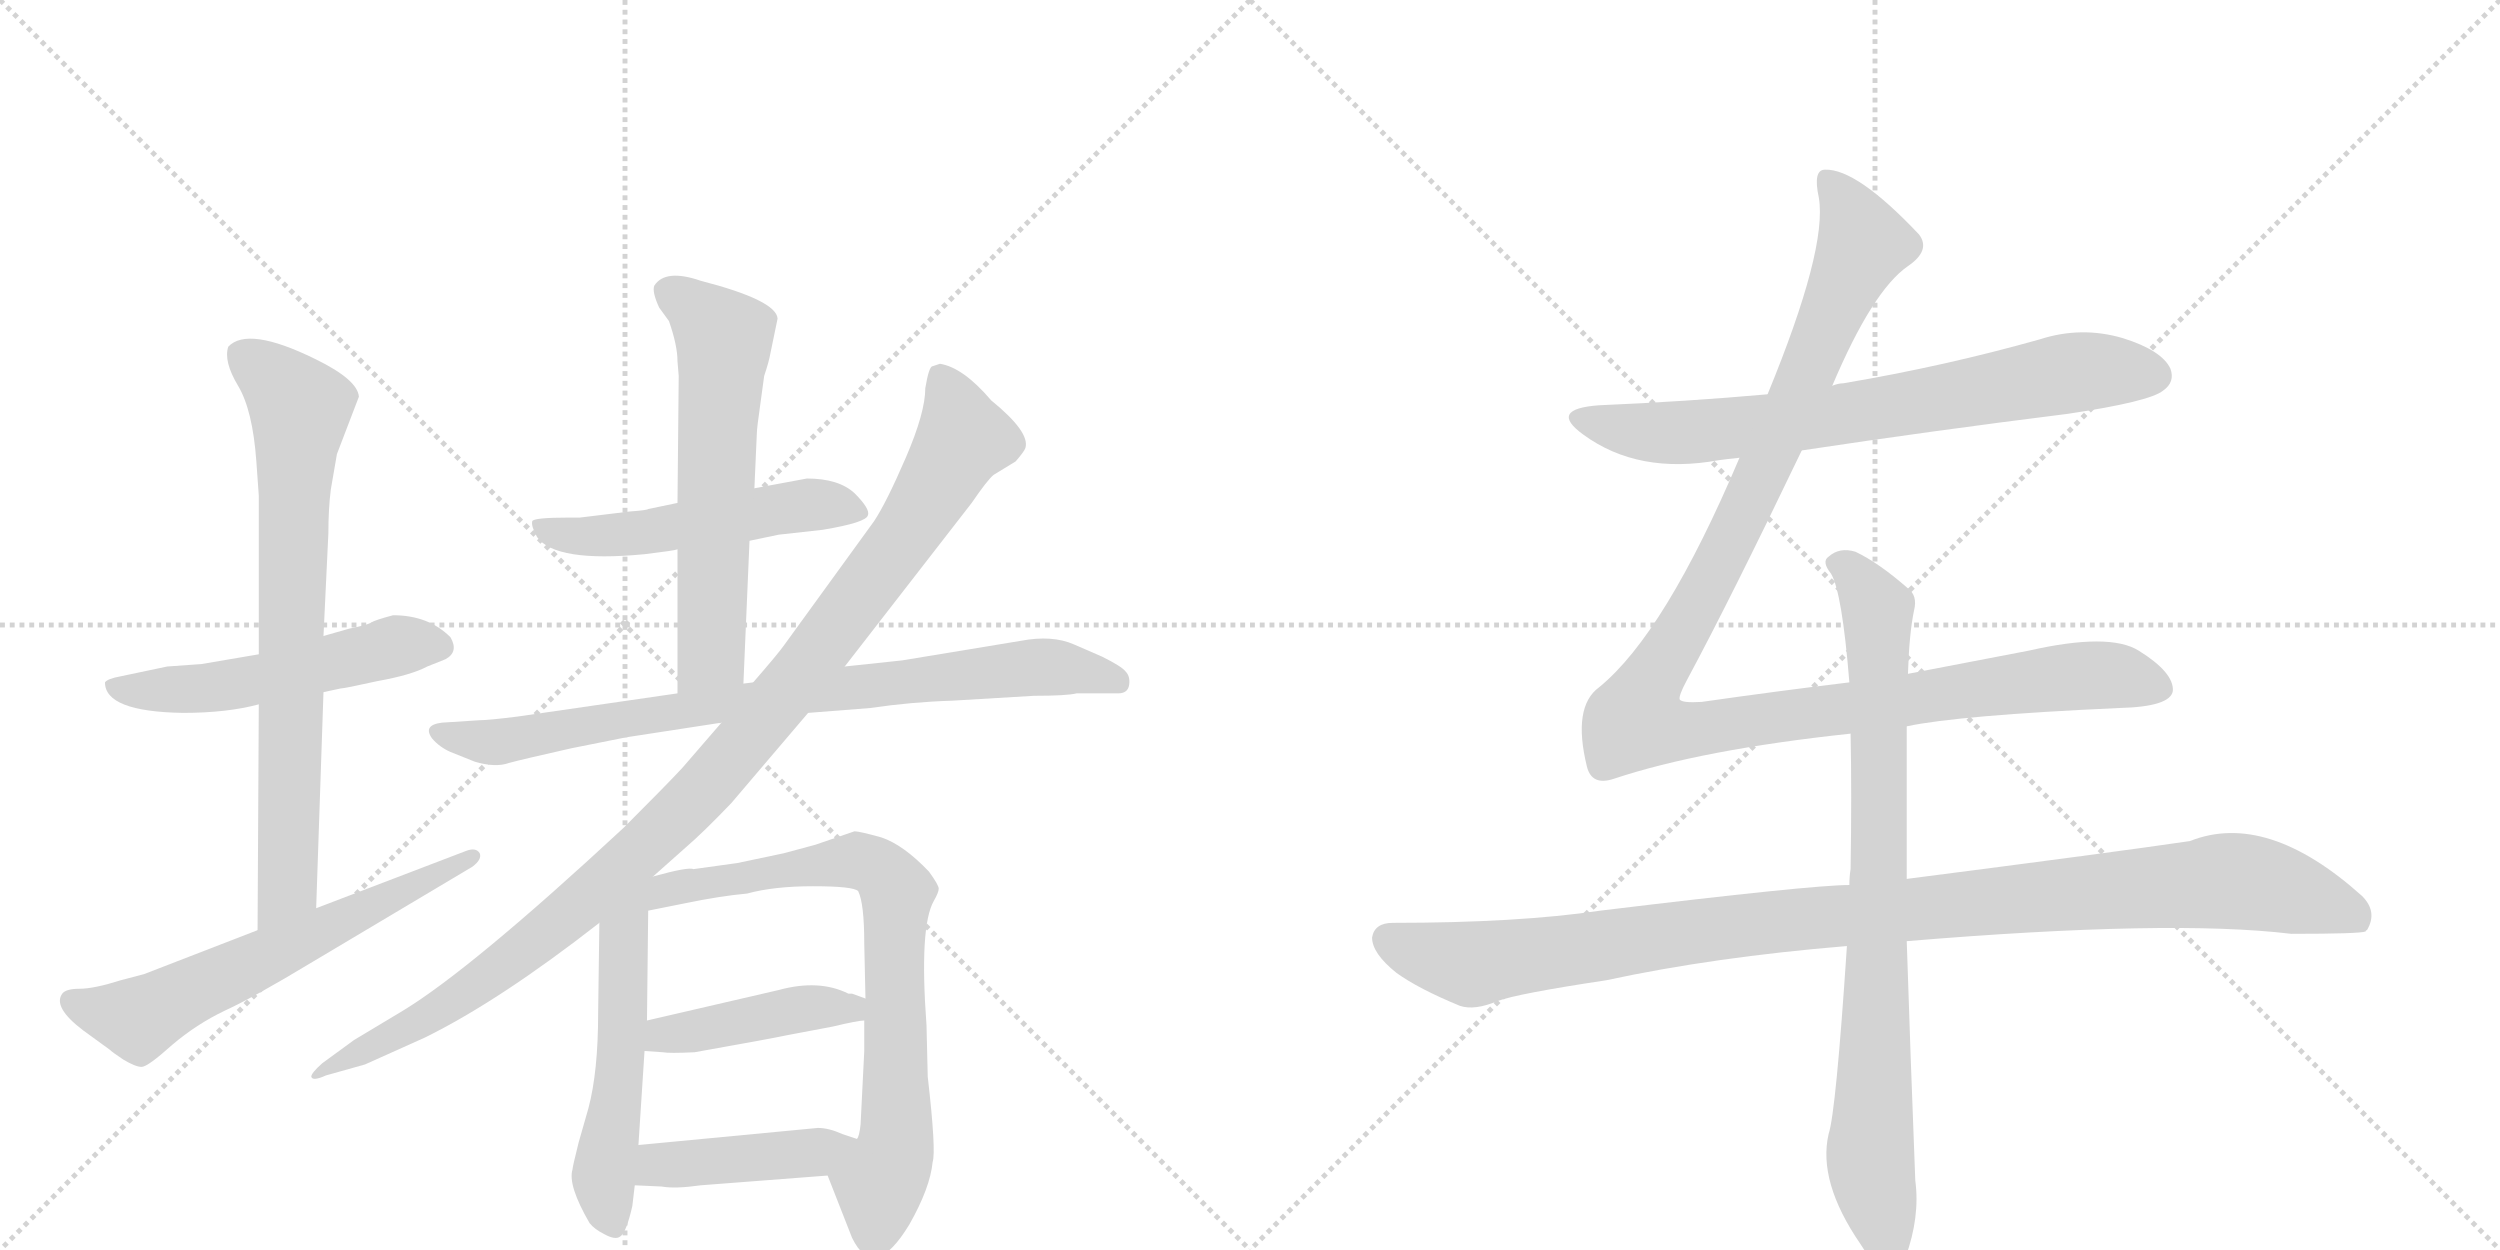 <svg version="1.1" viewBox="0 0 2048 1024" xmlns="http://www.w3.org/2000/svg">
  <g stroke="lightgray" stroke-dasharray="1,1" stroke-width="1" transform="scale(4, 4)">
    <line x1="0" y1="0" x2="256" y2="256"></line>
    <line x1="256" y1="0" x2="0" y2="256"></line>
    <line x1="128" y1="0" x2="128" y2="256"></line>
    <line x1="0" y1="128" x2="256" y2="128"></line>
    <line x1="256" y1="0" x2="512" y2="256"></line>
    <line x1="512" y1="0" x2="256" y2="256"></line>
    <line x1="384" y1="0" x2="384" y2="256"></line>
    <line x1="256" y1="128" x2="512" y2="128"></line>
  </g>
<g transform="scale(1, -1) translate(0, -850)">
   <style type="text/css">
    @keyframes keyframes0 {
      from {
       stroke: black;
       stroke-dashoffset: 528;
       stroke-width: 128;
       }
       63% {
       animation-timing-function: step-end;
       stroke: black;
       stroke-dashoffset: 0;
       stroke-width: 128;
       }
       to {
       stroke: black;
       stroke-width: 1024;
       }
       }
       #make-me-a-hanzi-animation-0 {
         animation: keyframes0 0.68s both;
         animation-delay: 0s;
         animation-timing-function: linear;
       }
    @keyframes keyframes1 {
      from {
       stroke: black;
       stroke-dashoffset: 750;
       stroke-width: 128;
       }
       71% {
       animation-timing-function: step-end;
       stroke: black;
       stroke-dashoffset: 0;
       stroke-width: 128;
       }
       to {
       stroke: black;
       stroke-width: 1024;
       }
       }
       #make-me-a-hanzi-animation-1 {
         animation: keyframes1 0.86s both;
         animation-delay: 0.68s;
         animation-timing-function: linear;
       }
    @keyframes keyframes2 {
      from {
       stroke: black;
       stroke-dashoffset: 614;
       stroke-width: 128;
       }
       67% {
       animation-timing-function: step-end;
       stroke: black;
       stroke-dashoffset: 0;
       stroke-width: 128;
       }
       to {
       stroke: black;
       stroke-width: 1024;
       }
       }
       #make-me-a-hanzi-animation-2 {
         animation: keyframes2 0.75s both;
         animation-delay: 1.54s;
         animation-timing-function: linear;
       }
    @keyframes keyframes3 {
      from {
       stroke: black;
       stroke-dashoffset: 522;
       stroke-width: 128;
       }
       63% {
       animation-timing-function: step-end;
       stroke: black;
       stroke-dashoffset: 0;
       stroke-width: 128;
       }
       to {
       stroke: black;
       stroke-width: 1024;
       }
       }
       #make-me-a-hanzi-animation-3 {
         animation: keyframes3 0.675s both;
         animation-delay: 2.29s;
         animation-timing-function: linear;
       }
    @keyframes keyframes4 {
      from {
       stroke: black;
       stroke-dashoffset: 610;
       stroke-width: 128;
       }
       67% {
       animation-timing-function: step-end;
       stroke: black;
       stroke-dashoffset: 0;
       stroke-width: 128;
       }
       to {
       stroke: black;
       stroke-width: 1024;
       }
       }
       #make-me-a-hanzi-animation-4 {
         animation: keyframes4 0.746s both;
         animation-delay: 2.965s;
         animation-timing-function: linear;
       }
    @keyframes keyframes5 {
      from {
       stroke: black;
       stroke-dashoffset: 814;
       stroke-width: 128;
       }
       73% {
       animation-timing-function: step-end;
       stroke: black;
       stroke-dashoffset: 0;
       stroke-width: 128;
       }
       to {
       stroke: black;
       stroke-width: 1024;
       }
       }
       #make-me-a-hanzi-animation-5 {
         animation: keyframes5 0.912s both;
         animation-delay: 3.711s;
         animation-timing-function: linear;
       }
    @keyframes keyframes6 {
      from {
       stroke: black;
       stroke-dashoffset: 1061;
       stroke-width: 128;
       }
       78% {
       animation-timing-function: step-end;
       stroke: black;
       stroke-dashoffset: 0;
       stroke-width: 128;
       }
       to {
       stroke: black;
       stroke-width: 1024;
       }
       }
       #make-me-a-hanzi-animation-6 {
         animation: keyframes6 1.113s both;
         animation-delay: 4.623s;
         animation-timing-function: linear;
       }
    @keyframes keyframes7 {
      from {
       stroke: black;
       stroke-dashoffset: 541;
       stroke-width: 128;
       }
       64% {
       animation-timing-function: step-end;
       stroke: black;
       stroke-dashoffset: 0;
       stroke-width: 128;
       }
       to {
       stroke: black;
       stroke-width: 1024;
       }
       }
       #make-me-a-hanzi-animation-7 {
         animation: keyframes7 0.69s both;
         animation-delay: 5.737s;
         animation-timing-function: linear;
       }
    @keyframes keyframes8 {
      from {
       stroke: black;
       stroke-dashoffset: 756;
       stroke-width: 128;
       }
       71% {
       animation-timing-function: step-end;
       stroke: black;
       stroke-dashoffset: 0;
       stroke-width: 128;
       }
       to {
       stroke: black;
       stroke-width: 1024;
       }
       }
       #make-me-a-hanzi-animation-8 {
         animation: keyframes8 0.865s both;
         animation-delay: 6.427s;
         animation-timing-function: linear;
       }
    @keyframes keyframes9 {
      from {
       stroke: black;
       stroke-dashoffset: 430;
       stroke-width: 128;
       }
       58% {
       animation-timing-function: step-end;
       stroke: black;
       stroke-dashoffset: 0;
       stroke-width: 128;
       }
       to {
       stroke: black;
       stroke-width: 1024;
       }
       }
       #make-me-a-hanzi-animation-9 {
         animation: keyframes9 0.6s both;
         animation-delay: 7.292s;
         animation-timing-function: linear;
       }
    @keyframes keyframes10 {
      from {
       stroke: black;
       stroke-dashoffset: 430;
       stroke-width: 128;
       }
       58% {
       animation-timing-function: step-end;
       stroke: black;
       stroke-dashoffset: 0;
       stroke-width: 128;
       }
       to {
       stroke: black;
       stroke-width: 1024;
       }
       }
       #make-me-a-hanzi-animation-10 {
         animation: keyframes10 0.6s both;
         animation-delay: 7.892s;
         animation-timing-function: linear;
       }
    @keyframes keyframes11 {
      from {
       stroke: black;
       stroke-dashoffset: 726;
       stroke-width: 128;
       }
       70% {
       animation-timing-function: step-end;
       stroke: black;
       stroke-dashoffset: 0;
       stroke-width: 128;
       }
       to {
       stroke: black;
       stroke-width: 1024;
       }
       }
       #make-me-a-hanzi-animation-11 {
         animation: keyframes11 0.841s both;
         animation-delay: 8.492s;
         animation-timing-function: linear;
       }
    @keyframes keyframes12 {
      from {
       stroke: black;
       stroke-dashoffset: 1180;
       stroke-width: 128;
       }
       79% {
       animation-timing-function: step-end;
       stroke: black;
       stroke-dashoffset: 0;
       stroke-width: 128;
       }
       to {
       stroke: black;
       stroke-width: 1024;
       }
       }
       #make-me-a-hanzi-animation-12 {
         animation: keyframes12 1.21s both;
         animation-delay: 9.333s;
         animation-timing-function: linear;
       }
    @keyframes keyframes13 {
      from {
       stroke: black;
       stroke-dashoffset: 1069;
       stroke-width: 128;
       }
       78% {
       animation-timing-function: step-end;
       stroke: black;
       stroke-dashoffset: 0;
       stroke-width: 128;
       }
       to {
       stroke: black;
       stroke-width: 1024;
       }
       }
       #make-me-a-hanzi-animation-13 {
         animation: keyframes13 1.12s both;
         animation-delay: 10.543s;
         animation-timing-function: linear;
       }
    @keyframes keyframes14 {
      from {
       stroke: black;
       stroke-dashoffset: 837;
       stroke-width: 128;
       }
       73% {
       animation-timing-function: step-end;
       stroke: black;
       stroke-dashoffset: 0;
       stroke-width: 128;
       }
       to {
       stroke: black;
       stroke-width: 1024;
       }
       }
       #make-me-a-hanzi-animation-14 {
         animation: keyframes14 0.931s both;
         animation-delay: 11.663s;
         animation-timing-function: linear;
       }
</style>
<path d="M 212 314 L 165 306 L 137 304 L 99 296 Q 88 294 86 291 Q 86 267 150 266 Q 186 266 212 273 L 265 283 L 279 286 Q 282 286 309 292 Q 337 297 350 304 L 365 310 Q 376 316 369 328 Q 351 346 322 346 Q 307 342 304 340 Q 301 338 286 335 L 265 329 L 212 314 Z" fill="lightgray"></path> 
<path d="M 210 472 L 212 444 L 212 314 L 212 273 L 211 88 C 211 58 258 76 259 106 L 265 283 L 265 329 L 269 413 Q 269 433 271 449 L 276 478 L 294 525 Q 293 539 258 556 Q 203 583 187 566 Q 183 554 195 534 Q 207 514 210 472 Z" fill="lightgray"></path> 
<path d="M 211 88 L 118 52 L 99 47 Q 77 40 65 40 Q 54 40 51 36 Q 43 25 68 6 L 90 -10 Q 92 -12 101 -18 Q 111 -24 116 -24 Q 121 -24 141 -6 Q 161 11 184 22 Q 208 33 256 62 L 387 140 Q 395 146 393 151 Q 390 156 382 153 L 259 106 L 211 88 Z" fill="lightgray"></path> 
<path d="M 614 407 L 638 412 L 674 416 Q 710 422 711 428 Q 713 433 700 446 Q 687 458 661 458 L 618 450 L 555 438 L 531 433 Q 530 432 516 431 L 475 426 L 466 426 Q 437 426 436 423 Q 435 419 440 410 Q 455 389 528 396 Q 553 399 555 400 L 614 407 Z" fill="lightgray"></path> 
<path d="M 609 290 L 614 407 L 618 450 L 620 495 Q 620 499 623 520 L 626 542 Q 630 554 631 560 L 637 589 Q 636 604 574 620 Q 545 630 536 616 Q 534 611 540 598 L 548 587 Q 555 567 555 554 L 556 542 L 555 438 L 555 400 L 555 282 C 555 252 608 260 609 290 Z" fill="lightgray"></path> 
<path d="M 662 266 L 713 270 Q 747 275 780 276 L 847 280 Q 874 280 882 282 L 916 282 Q 924 282 925 289 Q 926 296 922 300 Q 919 304 903 312 L 880 322 Q 862 330 836 325 L 739 309 L 692 304 L 617 291 L 609 290 L 555 282 L 424 263 Q 400 260 393 260 L 362 258 Q 346 256 354 245 Q 360 238 369 234 L 389 226 Q 406 221 417 225 Q 428 228 468 237 L 513 246 L 591 258 L 662 266 Z" fill="lightgray"></path> 
<path d="M 535 132 L 562 156 Q 576 168 599 192 L 662 266 L 692 304 L 796 438 Q 809 457 814 461 L 832 472 Q 839 480 840 483 Q 844 496 812 522 Q 789 549 770 552 L 764 550 Q 761 550 758 532 Q 758 512 742 475 Q 726 438 716 423 L 642 321 Q 637 314 617 291 L 591 258 L 559 221 Q 547 208 511 172 Q 386 56 330 22 L 290 -2 L 264 -21 Q 255 -29 255 -32 Q 256 -36 267 -31 L 299 -22 L 348 0 Q 409 30 491 94 L 535 132 Z" fill="lightgray"></path> 
<path d="M 482 -58 L 474 -86 Q 469 -106 469 -108 Q 465 -121 483 -152 Q 487 -157 495 -161 Q 504 -166 508 -163 Q 513 -160 518 -138 L 520 -121 L 523 -88 L 528 -11 L 530 14 L 531 104 C 531 144 492 175 491 94 L 490 20 Q 490 -28 482 -58 Z" fill="lightgray"></path> 
<path d="M 678 -113 L 698 -164 Q 716 -201 745 -153 Q 762 -123 764 -102 Q 767 -93 760 -32 L 759 10 Q 753 91 765 112 Q 769 119 769 122 Q 769 125 761 136 Q 740 158 722 164 Q 704 169 700 169 L 668 158 L 642 151 L 604 143 L 568 138 Q 564 140 535 132 C 506 125 502 98 531 104 L 561 110 Q 590 116 612 118 Q 634 124 666 124 Q 699 124 703 120 Q 708 110 708 77 L 709 32 L 708 14 L 708 -11 L 705 -71 Q 704 -81 702 -83 C 696 -112 667 -85 678 -113 Z" fill="lightgray"></path> 
<path d="M 528 -11 L 543 -12 Q 548 -13 569 -12 Q 631 -1 645 2 L 682 9 Q 703 14 708 14 C 738 17 737 22 709 32 L 698 36 L 695 36 Q 671 48 638 39 L 530 14 C 501 7 498 -9 528 -11 Z" fill="lightgray"></path> 
<path d="M 520 -121 L 542 -122 Q 553 -124 574 -121 L 678 -113 C 708 -111 730 -92 702 -83 L 690 -79 Q 679 -74 670 -74 L 523 -88 C 493 -91 490 -120 520 -121 Z" fill="lightgray"></path> 
<path d="M 1476 481 Q 1582 497 1694 511 Q 1761 521 1772 530 Q 1782 537 1778 548 Q 1771 563 1739 573 Q 1705 583 1671 572 Q 1593 550 1510 536 Q 1506 536 1501 534 L 1448 527 Q 1381 521 1310 518 Q 1268 515 1297 494 Q 1342 461 1408 473 Q 1415 474 1425 475 L 1476 481 Z" fill="lightgray"></path> 
<path d="M 1515 291 Q 1457 284 1394 275 Q 1378 274 1376 277 Q 1375 280 1382 293 Q 1418 360 1476 481 L 1501 534 Q 1534 612 1563 632 Q 1582 645 1572 658 Q 1521 712 1495 711 Q 1485 711 1490 688 Q 1497 646 1448 527 L 1425 475 Q 1364 331 1310 287 Q 1288 271 1300 222 Q 1304 206 1322 212 Q 1394 236 1516 249 L 1562 255 Q 1604 264 1736 270 Q 1778 271 1780 284 Q 1781 299 1752 317 Q 1728 332 1662 317 L 1563 298 L 1515 291 Z" fill="lightgray"></path> 
<path d="M 1515 125 Q 1484 125 1311 104 Q 1244 94 1141 94 Q 1126 94 1124 82 Q 1124 69 1144 53 Q 1162 40 1196 26 Q 1208 22 1227 30 Q 1243 36 1316 47 Q 1404 66 1513 75 L 1562 79 Q 1778 97 1877 85 Q 1934 85 1938 87 Q 1938 88 1939 88 Q 1948 103 1935 116 Q 1857 186 1794 161 Q 1733 152 1562 130 L 1515 125 Z" fill="lightgray"></path> 
<path d="M 1563 298 Q 1564 331 1568 350 Q 1571 362 1563 368 Q 1539 389 1520 398 Q 1507 402 1498 394 Q 1492 390 1500 380 Q 1509 365 1515 291 L 1516 249 Q 1517 200 1516 138 Q 1515 132 1515 125 L 1513 75 Q 1504 -61 1498 -79 Q 1489 -118 1524 -169 Q 1536 -188 1544 -192 Q 1556 -193 1561 -180 Q 1573 -147 1569 -117 Q 1565 -14 1562 79 L 1562 130 L 1562 255 L 1563 298 Z" fill="lightgray"></path> 
      <clipPath id="make-me-a-hanzi-clip-0">
      <path d="M 212 314 L 165 306 L 137 304 L 99 296 Q 88 294 86 291 Q 86 267 150 266 Q 186 266 212 273 L 265 283 L 279 286 Q 282 286 309 292 Q 337 297 350 304 L 365 310 Q 376 316 369 328 Q 351 346 322 346 Q 307 342 304 340 Q 301 338 286 335 L 265 329 L 212 314 Z" fill="lightgray"></path>
      </clipPath>
      <path clip-path="url(#make-me-a-hanzi-clip-0)" d="M 94 289 L 107 284 L 158 285 L 323 321 L 361 320 " fill="none" id="make-me-a-hanzi-animation-0" stroke-dasharray="400 800" stroke-linecap="round"></path>

      <clipPath id="make-me-a-hanzi-clip-1">
      <path d="M 210 472 L 212 444 L 212 314 L 212 273 L 211 88 C 211 58 258 76 259 106 L 265 283 L 265 329 L 269 413 Q 269 433 271 449 L 276 478 L 294 525 Q 293 539 258 556 Q 203 583 187 566 Q 183 554 195 534 Q 207 514 210 472 Z" fill="lightgray"></path>
      </clipPath>
      <path clip-path="url(#make-me-a-hanzi-clip-1)" d="M 196 561 L 246 516 L 236 129 L 215 96 " fill="none" id="make-me-a-hanzi-animation-1" stroke-dasharray="622 1244" stroke-linecap="round"></path>

      <clipPath id="make-me-a-hanzi-clip-2">
      <path d="M 211 88 L 118 52 L 99 47 Q 77 40 65 40 Q 54 40 51 36 Q 43 25 68 6 L 90 -10 Q 92 -12 101 -18 Q 111 -24 116 -24 Q 121 -24 141 -6 Q 161 11 184 22 Q 208 33 256 62 L 387 140 Q 395 146 393 151 Q 390 156 382 153 L 259 106 L 211 88 Z" fill="lightgray"></path>
      </clipPath>
      <path clip-path="url(#make-me-a-hanzi-clip-2)" d="M 60 30 L 112 16 L 387 147 " fill="none" id="make-me-a-hanzi-animation-2" stroke-dasharray="486 972" stroke-linecap="round"></path>

      <clipPath id="make-me-a-hanzi-clip-3">
      <path d="M 614 407 L 638 412 L 674 416 Q 710 422 711 428 Q 713 433 700 446 Q 687 458 661 458 L 618 450 L 555 438 L 531 433 Q 530 432 516 431 L 475 426 L 466 426 Q 437 426 436 423 Q 435 419 440 410 Q 455 389 528 396 Q 553 399 555 400 L 614 407 Z" fill="lightgray"></path>
      </clipPath>
      <path clip-path="url(#make-me-a-hanzi-clip-3)" d="M 442 418 L 496 410 L 658 436 L 705 430 " fill="none" id="make-me-a-hanzi-animation-3" stroke-dasharray="394 788" stroke-linecap="round"></path>

      <clipPath id="make-me-a-hanzi-clip-4">
      <path d="M 609 290 L 614 407 L 618 450 L 620 495 Q 620 499 623 520 L 626 542 Q 630 554 631 560 L 637 589 Q 636 604 574 620 Q 545 630 536 616 Q 534 611 540 598 L 548 587 Q 555 567 555 554 L 556 542 L 555 438 L 555 400 L 555 282 C 555 252 608 260 609 290 Z" fill="lightgray"></path>
      </clipPath>
      <path clip-path="url(#make-me-a-hanzi-clip-4)" d="M 546 613 L 593 573 L 583 314 L 561 289 " fill="none" id="make-me-a-hanzi-animation-4" stroke-dasharray="482 964" stroke-linecap="round"></path>

      <clipPath id="make-me-a-hanzi-clip-5">
      <path d="M 662 266 L 713 270 Q 747 275 780 276 L 847 280 Q 874 280 882 282 L 916 282 Q 924 282 925 289 Q 926 296 922 300 Q 919 304 903 312 L 880 322 Q 862 330 836 325 L 739 309 L 692 304 L 617 291 L 609 290 L 555 282 L 424 263 Q 400 260 393 260 L 362 258 Q 346 256 354 245 Q 360 238 369 234 L 389 226 Q 406 221 417 225 Q 428 228 468 237 L 513 246 L 591 258 L 662 266 Z" fill="lightgray"></path>
      </clipPath>
      <path clip-path="url(#make-me-a-hanzi-clip-5)" d="M 363 248 L 408 242 L 604 275 L 847 304 L 915 292 " fill="none" id="make-me-a-hanzi-animation-5" stroke-dasharray="686 1372" stroke-linecap="round"></path>

      <clipPath id="make-me-a-hanzi-clip-6">
      <path d="M 535 132 L 562 156 Q 576 168 599 192 L 662 266 L 692 304 L 796 438 Q 809 457 814 461 L 832 472 Q 839 480 840 483 Q 844 496 812 522 Q 789 549 770 552 L 764 550 Q 761 550 758 532 Q 758 512 742 475 Q 726 438 716 423 L 642 321 Q 637 314 617 291 L 591 258 L 559 221 Q 547 208 511 172 Q 386 56 330 22 L 290 -2 L 264 -21 Q 255 -29 255 -32 Q 256 -36 267 -31 L 299 -22 L 348 0 Q 409 30 491 94 L 535 132 Z" fill="lightgray"></path>
      </clipPath>
      <path clip-path="url(#make-me-a-hanzi-clip-6)" d="M 770 543 L 785 508 L 784 481 L 742 412 L 594 223 L 515 144 L 415 62 L 337 9 L 261 -27 " fill="none" id="make-me-a-hanzi-animation-6" stroke-dasharray="933 1866" stroke-linecap="round"></path>

      <clipPath id="make-me-a-hanzi-clip-7">
      <path d="M 482 -58 L 474 -86 Q 469 -106 469 -108 Q 465 -121 483 -152 Q 487 -157 495 -161 Q 504 -166 508 -163 Q 513 -160 518 -138 L 520 -121 L 523 -88 L 528 -11 L 530 14 L 531 104 C 531 144 492 175 491 94 L 490 20 Q 490 -28 482 -58 Z" fill="lightgray"></path>
      </clipPath>
      <path clip-path="url(#make-me-a-hanzi-clip-7)" d="M 531 125 L 511 82 L 508 -33 L 495 -114 L 503 -154 " fill="none" id="make-me-a-hanzi-animation-7" stroke-dasharray="413 826" stroke-linecap="round"></path>

      <clipPath id="make-me-a-hanzi-clip-8">
      <path d="M 678 -113 L 698 -164 Q 716 -201 745 -153 Q 762 -123 764 -102 Q 767 -93 760 -32 L 759 10 Q 753 91 765 112 Q 769 119 769 122 Q 769 125 761 136 Q 740 158 722 164 Q 704 169 700 169 L 668 158 L 642 151 L 604 143 L 568 138 Q 564 140 535 132 C 506 125 502 98 531 104 L 561 110 Q 590 116 612 118 Q 634 124 666 124 Q 699 124 703 120 Q 708 110 708 77 L 709 32 L 708 14 L 708 -11 L 705 -71 Q 704 -81 702 -83 C 696 -112 667 -85 678 -113 Z" fill="lightgray"></path>
      </clipPath>
      <path clip-path="url(#make-me-a-hanzi-clip-8)" d="M 538 110 L 547 122 L 701 145 L 723 136 L 735 120 L 735 -66 L 732 -95 L 720 -120 L 717 -163 " fill="none" id="make-me-a-hanzi-animation-8" stroke-dasharray="628 1256" stroke-linecap="round"></path>

      <clipPath id="make-me-a-hanzi-clip-9">
      <path d="M 528 -11 L 543 -12 Q 548 -13 569 -12 Q 631 -1 645 2 L 682 9 Q 703 14 708 14 C 738 17 737 22 709 32 L 698 36 L 695 36 Q 671 48 638 39 L 530 14 C 501 7 498 -9 528 -11 Z" fill="lightgray"></path>
      </clipPath>
      <path clip-path="url(#make-me-a-hanzi-clip-9)" d="M 536 -5 L 544 3 L 578 5 L 660 24 L 697 24 L 703 19 " fill="none" id="make-me-a-hanzi-animation-9" stroke-dasharray="302 604" stroke-linecap="round"></path>

      <clipPath id="make-me-a-hanzi-clip-10">
      <path d="M 520 -121 L 542 -122 Q 553 -124 574 -121 L 678 -113 C 708 -111 730 -92 702 -83 L 690 -79 Q 679 -74 670 -74 L 523 -88 C 493 -91 490 -120 520 -121 Z" fill="lightgray"></path>
      </clipPath>
      <path clip-path="url(#make-me-a-hanzi-clip-10)" d="M 526 -116 L 547 -103 L 654 -96 L 695 -85 " fill="none" id="make-me-a-hanzi-animation-10" stroke-dasharray="302 604" stroke-linecap="round"></path>

      <clipPath id="make-me-a-hanzi-clip-11">
      <path d="M 1476 481 Q 1582 497 1694 511 Q 1761 521 1772 530 Q 1782 537 1778 548 Q 1771 563 1739 573 Q 1705 583 1671 572 Q 1593 550 1510 536 Q 1506 536 1501 534 L 1448 527 Q 1381 521 1310 518 Q 1268 515 1297 494 Q 1342 461 1408 473 Q 1415 474 1425 475 L 1476 481 Z" fill="lightgray"></path>
      </clipPath>
      <path clip-path="url(#make-me-a-hanzi-clip-11)" d="M 1300 508 L 1370 495 L 1495 508 L 1705 546 L 1765 542 " fill="none" id="make-me-a-hanzi-animation-11" stroke-dasharray="598 1196" stroke-linecap="round"></path>

      <clipPath id="make-me-a-hanzi-clip-12">
      <path d="M 1515 291 Q 1457 284 1394 275 Q 1378 274 1376 277 Q 1375 280 1382 293 Q 1418 360 1476 481 L 1501 534 Q 1534 612 1563 632 Q 1582 645 1572 658 Q 1521 712 1495 711 Q 1485 711 1490 688 Q 1497 646 1448 527 L 1425 475 Q 1364 331 1310 287 Q 1288 271 1300 222 Q 1304 206 1322 212 Q 1394 236 1516 249 L 1562 255 Q 1604 264 1736 270 Q 1778 271 1780 284 Q 1781 299 1752 317 Q 1728 332 1662 317 L 1563 298 L 1515 291 Z" fill="lightgray"></path>
      </clipPath>
      <path clip-path="url(#make-me-a-hanzi-clip-12)" d="M 1498 701 L 1518 672 L 1525 647 L 1438 449 L 1349 285 L 1342 258 L 1388 252 L 1696 296 L 1731 297 L 1769 287 " fill="none" id="make-me-a-hanzi-animation-12" stroke-dasharray="1052 2104" stroke-linecap="round"></path>

      <clipPath id="make-me-a-hanzi-clip-13">
      <path d="M 1515 125 Q 1484 125 1311 104 Q 1244 94 1141 94 Q 1126 94 1124 82 Q 1124 69 1144 53 Q 1162 40 1196 26 Q 1208 22 1227 30 Q 1243 36 1316 47 Q 1404 66 1513 75 L 1562 79 Q 1778 97 1877 85 Q 1934 85 1938 87 Q 1938 88 1939 88 Q 1948 103 1935 116 Q 1857 186 1794 161 Q 1733 152 1562 130 L 1515 125 Z" fill="lightgray"></path>
      </clipPath>
      <path clip-path="url(#make-me-a-hanzi-clip-13)" d="M 1137 80 L 1205 60 L 1396 89 L 1820 128 L 1896 113 L 1925 102 L 1935 91 " fill="none" id="make-me-a-hanzi-animation-13" stroke-dasharray="941 1882" stroke-linecap="round"></path>

      <clipPath id="make-me-a-hanzi-clip-14">
      <path d="M 1563 298 Q 1564 331 1568 350 Q 1571 362 1563 368 Q 1539 389 1520 398 Q 1507 402 1498 394 Q 1492 390 1500 380 Q 1509 365 1515 291 L 1516 249 Q 1517 200 1516 138 Q 1515 132 1515 125 L 1513 75 Q 1504 -61 1498 -79 Q 1489 -118 1524 -169 Q 1536 -188 1544 -192 Q 1556 -193 1561 -180 Q 1573 -147 1569 -117 Q 1565 -14 1562 79 L 1562 130 L 1562 255 L 1563 298 Z" fill="lightgray"></path>
      </clipPath>
      <path clip-path="url(#make-me-a-hanzi-clip-14)" d="M 1507 388 L 1538 350 L 1540 138 L 1532 -98 L 1547 -180 " fill="none" id="make-me-a-hanzi-animation-14" stroke-dasharray="709 1418" stroke-linecap="round"></path>

</g>
</svg>
